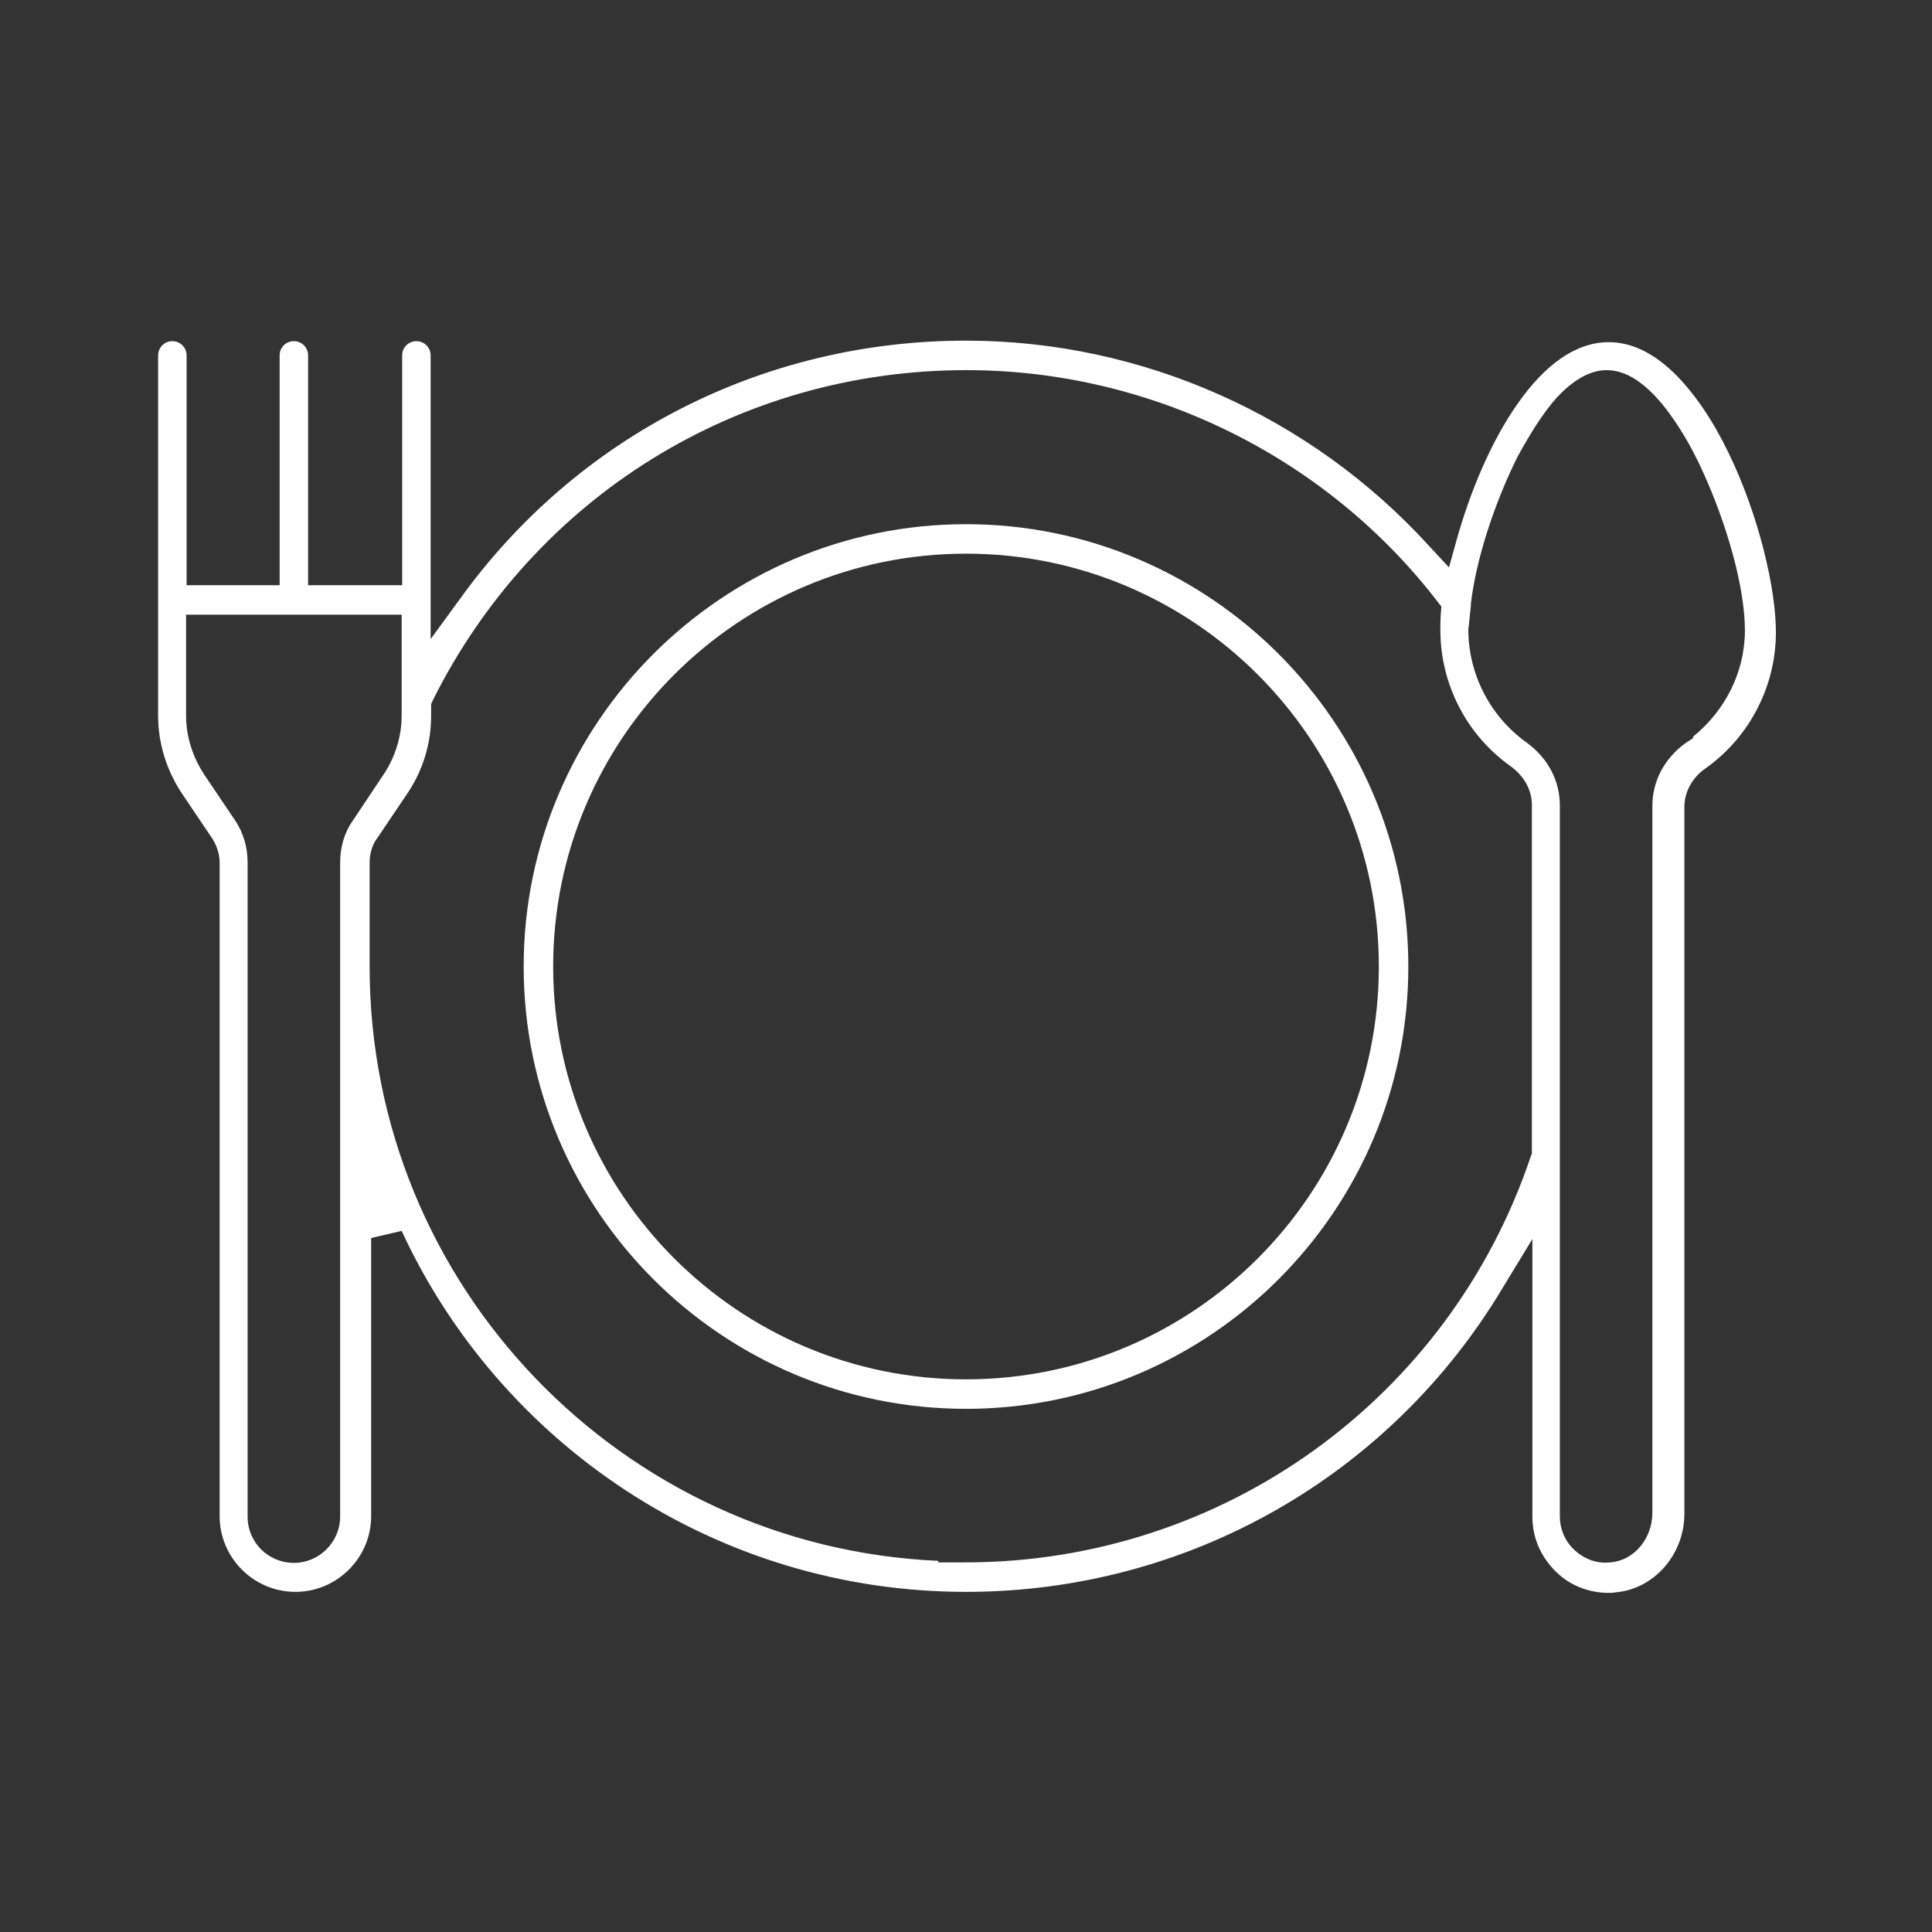 <?xml version="1.0" encoding="utf-8"?>
<!-- Generator: Adobe Illustrator 23.0.5, SVG Export Plug-In . SVG Version: 6.00 Build 0)  -->
<svg version="1.1" id="Layer_1" xmlns="http://www.w3.org/2000/svg" xmlns:xlink="http://www.w3.org/1999/xlink" x="0px" y="0px"
	 viewBox="0 0 38 38" style="enable-background:new 0 0 38 38;" xml:space="preserve">
<rect x="0" y="0" width="38" height="38" fill="#333333" stroke="none"/>
<style type="text/css">
	.st0{fill:#FFFFFF;}
	.st1{fill:none;}
</style>
<g>
	<path class="st0" d="M19,10.31c-4.79,0-8.7,3.9-8.7,8.7s3.9,8.7,8.7,8.7s8.7-3.9,8.7-8.7S23.79,10.31,19,10.31z M19,27.13
		c-4.48,0-8.12-3.64-8.12-8.12s3.64-8.12,8.12-8.12s8.12,3.64,8.12,8.12S23.48,27.13,19,27.13z"/>
	<path class="st0" d="M31.67,30.41v0.01V30.41z"/>
	<path class="st0" d="M31.78,31.62L31.78,31.62L31.78,31.62z"/>
	<path class="st0" d="M19,31.31c4.4,0,8.36-2.31,10.55-5.97l0.59-0.97v1.14v4.32c0,0.41,0.16,0.77,0.43,1.05l0.01,0.01l-0.01,0.01
		l0.01-0.01c0.27,0.28,0.65,0.44,1.06,0.44c0.04,0,0.08,0,0.13-0.01c0.75-0.06,1.36-0.73,1.36-1.55V15.87
		c0-0.31,0.17-0.59,0.42-0.76l0,0c0.87-0.62,1.38-1.62,1.38-2.68c0-0.84-0.33-2.29-0.94-3.54c-0.3-0.62-0.67-1.17-1.07-1.56
		c-0.41-0.39-0.83-0.6-1.28-0.6l0,0c-0.65,0-1.26,0.45-1.79,1.21c-0.53,0.75-0.94,1.75-1.2,2.68l-0.15,0.54l-0.39-0.42
		C25.78,8.18,22.46,6.7,19,6.7c-4.02,0-7.67,1.9-9.96,5.09l-0.57,0.78V11.6V6.99c0-0.16-0.13-0.28-0.28-0.28
		c-0.16,0-0.28,0.13-0.28,0.28v4.21v0.31H7.59H6.38H6.06V11.2V6.99c0-0.16-0.13-0.28-0.28-0.28S5.5,6.83,5.5,6.99v4.21v0.31H5.18
		h-1.2H3.67V11.2V6.99c0-0.16-0.13-0.28-0.28-0.28c-0.16,0-0.28,0.13-0.28,0.28v7.09c0,0.53,0.16,1.05,0.45,1.5l0.6,0.89
		c0.1,0.15,0.16,0.32,0.16,0.5v12.85c0,0.82,0.67,1.49,1.49,1.49s1.49-0.67,1.49-1.49v-5.47l0.6-0.14
		C9.83,28.39,14.08,31.31,19,31.31z M28.93,11.92L28.93,11.92V11.9c0,0,0,0,0-0.01v-0.01l0,0l0,0c0.1-0.88,0.47-2,0.92-2.9
		c0.24-0.44,0.5-0.86,0.77-1.16c0.27-0.29,0.61-0.54,0.98-0.54c0.42,0,0.78,0.3,1.07,0.64c0.3,0.36,0.59,0.84,0.82,1.35
		c0.47,1.03,0.83,2.27,0.83,3.13c0,0.82-0.39,1.58-1.02,2.09v0.03l-0.14,0.09c-0.42,0.3-0.66,0.75-0.66,1.24v13.91
		c0,0.47-0.33,0.93-0.83,0.97l0,0l0,0l0,0l0,0c-0.27,0.03-0.53-0.07-0.73-0.27l0,0l0,0l0,0l0,0c-0.17-0.17-0.26-0.4-0.26-0.64V15.84
		c0-0.48-0.23-0.93-0.66-1.24c-0.71-0.51-1.14-1.34-1.14-2.22C28.9,12.24,28.91,12.08,28.93,11.92z M6.94,16.14
		c-0.17,0.24-0.25,0.53-0.25,0.83v12.5l0,0v0.36c0,0.5-0.41,0.91-0.91,0.91s-0.91-0.4-0.91-0.91V16.96c0-0.29-0.08-0.58-0.25-0.83
		l0,0l-0.6-0.89l0,0c-0.23-0.35-0.36-0.75-0.36-1.17V12.4v-0.31h0.31h3.6H7.9v0.31v1.67c0,0.42-0.13,0.83-0.36,1.17l0,0L6.94,16.14z
		 M7.27,19.01v-2.04c0-0.18,0.05-0.36,0.16-0.5l0,0l0.6-0.89c0.29-0.44,0.45-0.96,0.45-1.5v-0.16v-0.07l0.03-0.07
		c2-4.01,6.01-6.5,10.5-6.5c3.63,0,7.08,1.71,9.27,4.56l0.07,0.09l-0.01,0.13c-0.01,0.13-0.01,0.24-0.01,0.33
		c0,1.06,0.51,2.06,1.38,2.68l0,0c0.25,0.18,0.42,0.45,0.42,0.76v6.81v0.05l-0.02,0.05c-1.6,4.77-6.06,7.99-11.12,7.99h-0.54
		l0.01-0.03C12.25,30.43,7.27,25.3,7.27,19.01z"/>
	<rect x="2.78" y="6.38" class="st1" width="32.45" height="25.23"/>
</g>
</svg>
